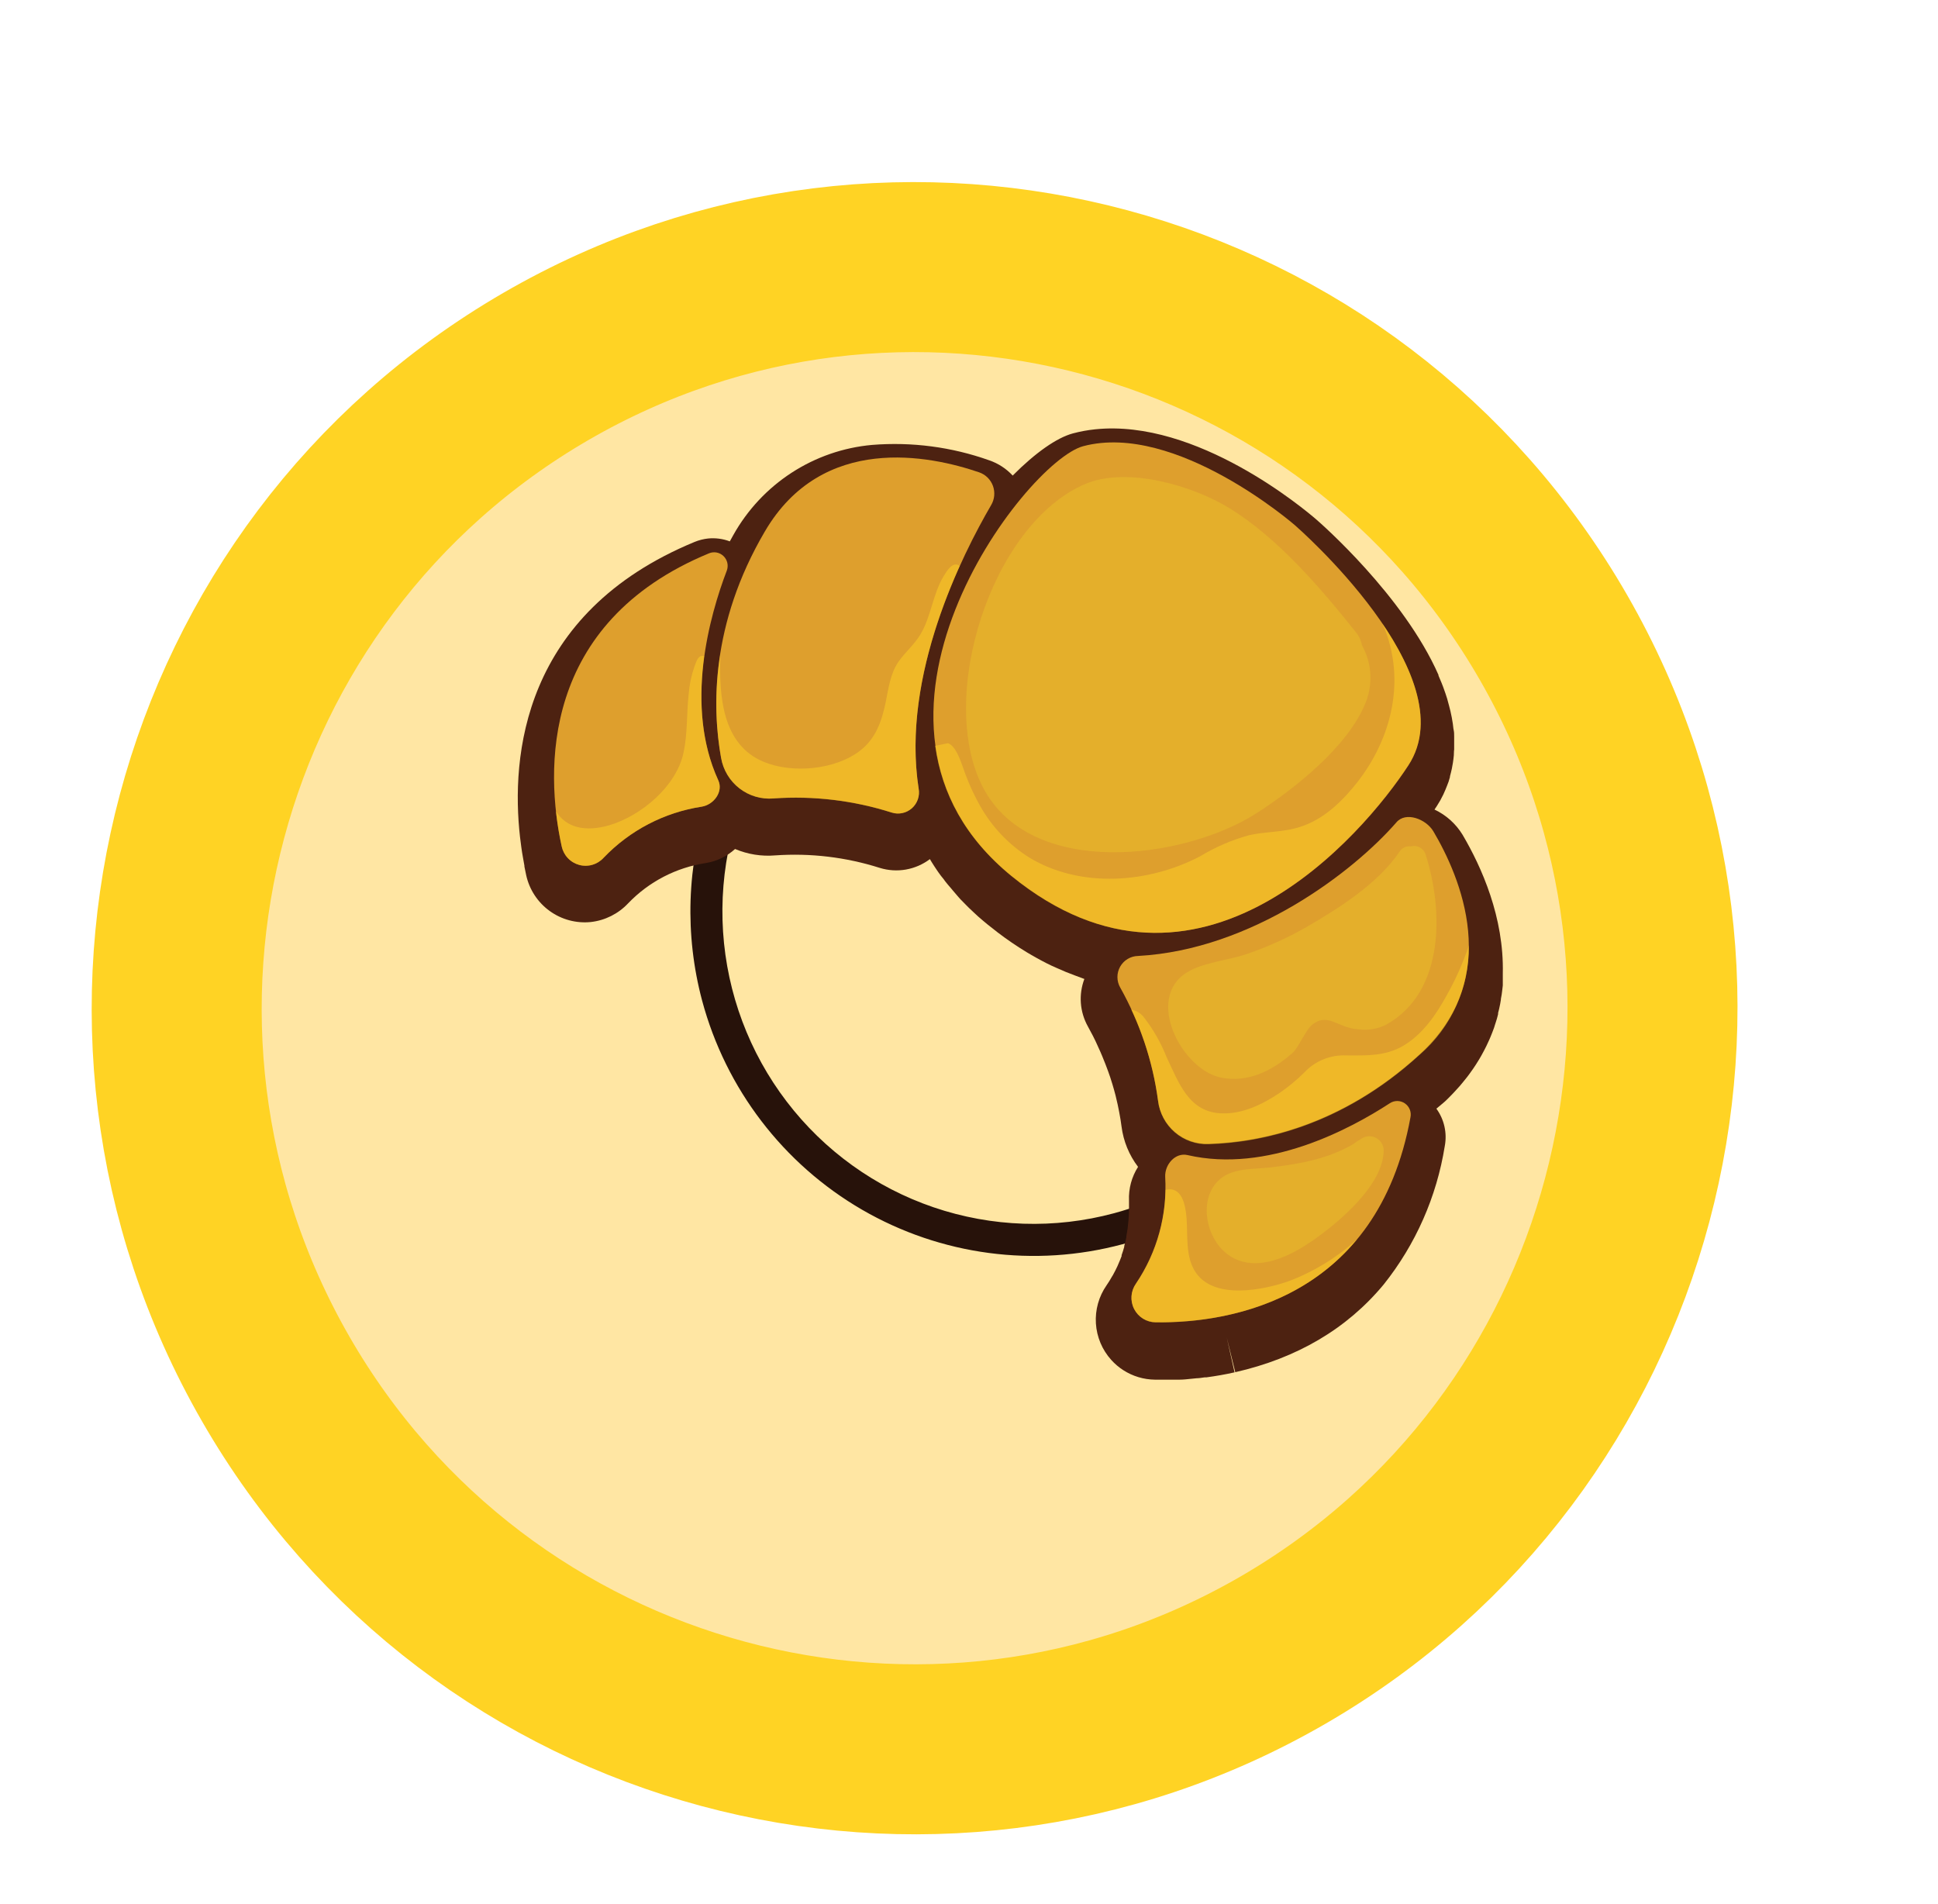 <svg width="114" height="112" viewBox="0 0 114 112" fill="none" xmlns="http://www.w3.org/2000/svg">
<path d="M75.496 97.046C96.264 85.003 103.365 58.342 91.388 37.506C79.41 16.67 52.872 9.516 32.104 21.559C11.335 33.602 4.235 60.263 16.212 81.099C28.189 101.935 54.727 109.089 75.496 97.046Z" fill="#FFE6A3" stroke="#FFD324" stroke-width="10"/>
<path d="M41.3 58.852C40.267 54.979 40.4 50.886 41.683 47.089C42.967 43.291 45.342 39.962 48.509 37.521C51.677 35.08 55.493 33.637 59.477 33.375C63.461 33.113 67.433 34.043 70.89 36.048C74.347 38.053 77.135 41.042 78.901 44.639C80.666 48.235 81.331 52.276 80.81 56.252C80.289 60.227 78.606 63.958 75.973 66.973C73.341 69.987 69.878 72.15 66.022 73.188C60.851 74.574 55.344 73.842 50.709 71.155C46.075 68.467 42.691 64.043 41.3 58.852ZM78.477 48.847C77.54 45.335 75.587 42.181 72.865 39.784C70.144 37.387 66.775 35.854 63.186 35.379C59.597 34.905 55.949 35.51 52.702 37.118C49.455 38.726 46.757 41.265 44.947 44.414C43.136 47.562 42.297 51.179 42.533 54.808C42.77 58.436 44.073 61.912 46.277 64.796C48.48 67.681 51.486 69.844 54.914 71.013C58.342 72.182 62.038 72.303 65.534 71.362C70.219 70.094 74.213 67.012 76.638 62.791C79.064 58.571 79.725 53.556 78.477 48.847Z" fill="#27120A"/>
<path d="M86.029 49.094C85.635 48.452 85.062 47.938 84.382 47.618L84.518 47.415C84.661 47.197 84.789 46.969 84.901 46.733L85.025 46.452C85.09 46.291 85.156 46.133 85.214 45.968L85.292 45.703L85.292 45.662C85.333 45.509 85.374 45.356 85.403 45.211C85.432 45.067 85.444 45.005 85.465 44.868C85.486 44.732 85.506 44.583 85.519 44.434C85.531 44.285 85.519 44.198 85.539 44.087L85.539 43.673L85.539 43.326C85.539 43.194 85.539 43.061 85.51 42.937C85.481 42.813 85.481 42.689 85.461 42.573C85.44 42.458 85.424 42.329 85.399 42.205L85.321 41.833L85.239 41.511L85.127 41.097L85.029 40.795L84.893 40.411L84.806 40.187L84.617 39.737L84.617 39.7C82.558 35.027 77.655 30.752 77.45 30.574C76.746 29.962 70.406 24.628 64.424 25.252C63.982 25.297 63.544 25.378 63.115 25.492C62.164 25.744 60.896 26.637 59.57 27.973C59.191 27.564 58.717 27.256 58.191 27.076C55.983 26.29 53.635 25.982 51.3 26.17C49.611 26.321 47.985 26.884 46.561 27.809C45.138 28.734 43.961 29.994 43.132 31.479L42.93 31.843C42.523 31.69 42.087 31.632 41.654 31.674C41.381 31.704 41.114 31.772 40.859 31.876C30.695 36.073 30.061 44.546 30.588 49.222C30.638 49.636 30.691 50.049 30.757 50.409L30.848 50.922L30.848 50.971L30.954 51.488C31.143 52.333 31.634 53.079 32.334 53.584C33.033 54.09 33.893 54.321 34.75 54.234C35.59 54.141 36.369 53.751 36.949 53.134C38.172 51.859 39.779 51.026 41.522 50.764C42.162 50.661 42.758 50.373 43.239 49.938C43.985 50.253 44.796 50.382 45.602 50.314C47.68 50.169 49.767 50.419 51.753 51.05C52.25 51.203 52.776 51.237 53.288 51.147C53.8 51.057 54.284 50.847 54.7 50.533L54.758 50.632C54.777 50.669 54.799 50.705 54.824 50.74C54.918 50.893 55.017 51.041 55.12 51.194L55.194 51.302C55.293 51.443 55.396 51.583 55.511 51.715L55.593 51.831C55.697 51.964 55.803 52.092 55.939 52.245L56.034 52.361L56.388 52.774C56.425 52.815 56.466 52.857 56.499 52.898L56.861 53.266L57.006 53.411L57.327 53.713L57.541 53.911C57.726 54.072 57.915 54.234 58.109 54.391C58.302 54.548 58.492 54.697 58.681 54.841C59.232 55.262 59.805 55.653 60.398 56.012C60.587 56.127 60.781 56.235 60.97 56.342C61.349 56.553 61.736 56.756 62.123 56.921C62.316 57.008 62.506 57.091 62.695 57.169C63.053 57.314 63.42 57.446 63.786 57.583C63.616 58.033 63.546 58.516 63.58 58.997C63.615 59.477 63.754 59.944 63.988 60.366C64.194 60.738 64.399 61.126 64.585 61.552L64.622 61.635C64.696 61.792 64.766 61.953 64.84 62.131L64.926 62.346C64.988 62.491 65.046 62.644 65.103 62.797L65.186 63.02C65.268 63.243 65.346 63.475 65.408 63.686L65.433 63.764C65.499 63.984 65.564 64.211 65.622 64.439L65.676 64.67C65.721 64.852 65.762 65.042 65.799 65.232L65.844 65.464C65.894 65.724 65.939 65.989 65.972 66.258C66.082 67.122 66.417 67.942 66.944 68.635C66.568 69.225 66.382 69.917 66.412 70.616C66.412 70.802 66.412 71.029 66.412 71.22C66.404 71.558 66.378 71.897 66.334 72.233C66.314 72.386 66.285 72.547 66.256 72.704L66.256 72.778C66.223 72.94 66.186 73.109 66.132 73.291L66.132 73.337C66.087 73.502 66.034 73.672 65.976 73.829L65.976 73.887C65.914 74.052 65.844 74.217 65.77 74.387L65.729 74.482C65.651 74.652 65.564 74.821 65.462 75.007L65.42 75.073C65.301 75.284 65.198 75.45 65.091 75.603C64.636 76.257 64.415 77.048 64.465 77.845C64.515 78.641 64.833 79.398 65.367 79.99C65.575 80.222 65.813 80.425 66.075 80.593C66.632 80.952 67.278 81.145 67.94 81.152C68.133 81.152 68.352 81.152 68.541 81.152L68.71 81.152C68.895 81.152 69.08 81.152 69.302 81.152L69.385 81.152C69.615 81.152 69.854 81.123 70.097 81.098L70.389 81.069C70.546 81.069 70.706 81.036 70.867 81.015L70.974 81.015C71.521 80.941 72.073 80.846 72.621 80.722L72.164 78.683L72.662 80.713C76.289 79.886 79.224 78.17 81.394 75.553C83.273 73.198 84.512 70.392 84.987 67.411C85.059 67.03 85.052 66.638 84.967 66.26C84.882 65.882 84.721 65.525 84.493 65.212C84.625 65.096 84.757 64.988 84.905 64.868C85.053 64.749 85.243 64.546 85.416 64.372L85.56 64.219L85.86 63.889L86 63.723L86.037 63.678L86.288 63.367L86.449 63.153L86.663 62.851L86.815 62.623L87.013 62.305L87.145 62.077L87.309 61.772C87.309 61.772 87.4 61.602 87.433 61.528C87.466 61.453 87.532 61.317 87.585 61.201L87.606 61.155L87.68 60.982C87.754 60.808 87.82 60.63 87.886 60.452L87.951 60.242L87.984 60.142L88.055 59.915L88.124 59.65L88.124 59.58L88.182 59.353L88.244 59.059L88.285 58.819C88.285 58.716 88.322 58.612 88.334 58.501L88.363 58.278L88.4 57.963L88.4 57.761L88.4 57.409L88.4 57.269C88.478 53.957 87.153 51 86.029 49.094Z" fill="#4D2211"/>
<path d="M58.298 29.718C56.614 32.612 53.004 39.699 54.037 46.377C54.077 46.589 54.062 46.808 53.992 47.011C53.922 47.215 53.8 47.398 53.639 47.54C53.478 47.682 53.283 47.78 53.072 47.823C52.862 47.867 52.644 47.854 52.44 47.787C50.202 47.076 47.849 46.796 45.507 46.96C44.788 47.024 44.07 46.813 43.498 46.37C42.925 45.928 42.539 45.285 42.416 44.57C41.889 41.647 41.79 36.714 44.989 31.264C48.377 25.475 54.7 26.79 57.598 27.783C57.784 27.847 57.953 27.952 58.094 28.09C58.234 28.229 58.342 28.397 58.409 28.582C58.476 28.768 58.501 28.966 58.482 29.163C58.462 29.359 58.4 29.549 58.298 29.718Z" fill="#DE9F2D"/>
<path opacity="0.5" d="M56.454 33.29L56.38 33.241C56.018 33.055 55.701 33.576 55.524 33.865C54.869 34.928 54.783 36.247 54.145 37.314C53.786 37.913 53.239 38.364 52.844 38.934C52.366 39.638 52.267 40.489 52.099 41.304C51.872 42.404 51.526 43.421 50.617 44.136C49.155 45.286 46.603 45.517 44.911 44.806C42.506 43.797 42.284 41.014 42.375 38.459C42.046 40.487 42.059 42.556 42.416 44.579C42.539 45.294 42.925 45.936 43.498 46.379C44.07 46.822 44.788 47.032 45.508 46.969C47.85 46.804 50.202 47.085 52.44 47.796C52.644 47.863 52.862 47.875 53.072 47.832C53.283 47.788 53.478 47.691 53.639 47.548C53.801 47.406 53.922 47.224 53.992 47.02C54.062 46.816 54.078 46.597 54.038 46.386C53.313 41.688 54.877 36.797 56.454 33.29Z" fill="#FFD324"/>
<path d="M41.716 32.542C41.859 32.485 42.015 32.471 42.166 32.501C42.317 32.532 42.455 32.606 42.565 32.714C42.675 32.822 42.751 32.96 42.785 33.111C42.818 33.261 42.807 33.419 42.753 33.563C41.745 36.206 40.242 41.515 42.251 45.898C42.556 46.563 41.992 47.333 41.271 47.448C39.073 47.785 37.048 48.84 35.508 50.45C35.33 50.647 35.101 50.791 34.847 50.865C34.592 50.94 34.323 50.943 34.067 50.873C33.812 50.803 33.58 50.664 33.398 50.47C33.217 50.277 33.092 50.037 33.038 49.776C32.078 45.36 31.774 36.648 41.716 32.542Z" fill="#DE9F2D"/>
<path opacity="0.5" d="M41.419 38.583C41.09 38.538 41.008 38.769 40.851 39.203C40.668 39.729 40.553 40.277 40.51 40.832C40.382 41.969 40.452 43.131 40.213 44.248C39.801 46.241 37.743 47.969 35.849 48.54C34.429 48.953 33.301 48.689 32.7 47.713C32.776 48.408 32.89 49.098 33.042 49.78C33.096 50.041 33.221 50.281 33.403 50.474C33.584 50.668 33.816 50.807 34.071 50.877C34.327 50.947 34.597 50.944 34.851 50.87C35.105 50.795 35.334 50.651 35.512 50.454C37.052 48.844 39.078 47.789 41.275 47.452C41.996 47.337 42.56 46.568 42.255 45.902C41.172 43.541 41.111 40.932 41.419 38.583Z" fill="#FFD324"/>
<path d="M82.851 45.017C86.321 39.691 76.165 30.888 76.165 30.888C76.165 30.888 69.167 24.801 63.72 26.244C60.287 27.154 48.488 42.557 59.501 51.521C70.513 60.485 80.216 49.065 82.851 45.017Z" fill="#DE9F2D"/>
<path opacity="0.5" d="M81.307 36.656C81.373 36.801 81.439 36.95 81.496 37.102C82.707 40.307 81.739 43.76 79.599 46.311C78.689 47.403 77.618 48.345 76.223 48.713C75.325 48.953 74.382 48.92 73.477 49.127C72.464 49.405 71.494 49.823 70.595 50.367C67.573 51.955 63.559 52.265 60.554 50.446C59.346 49.689 58.347 48.64 57.648 47.394C57.249 46.679 56.916 45.929 56.651 45.153C56.516 44.773 56.207 43.838 55.754 43.718L55.009 43.871C55.388 46.609 56.713 49.247 59.48 51.521C70.484 60.489 80.195 49.065 82.83 45.017C84.448 42.585 83.159 39.381 81.307 36.656Z" fill="#FFD324"/>
<path d="M82.139 48.374C79.619 51.269 73.654 55.862 66.944 56.23C66.729 56.234 66.519 56.294 66.335 56.404C66.15 56.514 65.998 56.671 65.892 56.858C65.786 57.045 65.73 57.257 65.731 57.473C65.731 57.688 65.787 57.9 65.894 58.087C67.048 60.142 67.804 62.398 68.121 64.736C68.208 65.456 68.562 66.118 69.112 66.589C69.661 67.06 70.367 67.306 71.089 67.279C74.045 67.192 78.862 66.278 83.522 62.007C88.462 57.487 85.881 51.542 84.316 48.899C83.884 48.172 82.686 47.717 82.139 48.374Z" fill="#DE9F2D"/>
<path opacity="0.5" d="M85.107 58.533C84.485 59.675 83.691 60.833 82.554 61.507C81.505 62.131 80.373 62.085 79.199 62.081C78.74 62.058 78.282 62.135 77.855 62.307C77.429 62.479 77.045 62.742 76.729 63.078C76.279 63.525 75.79 63.931 75.268 64.289C74.28 64.951 73.098 65.53 71.884 65.488C69.932 65.439 69.344 63.694 68.623 62.181C68.285 61.324 67.825 60.522 67.256 59.799C67.075 59.581 66.823 59.435 66.544 59.385C67.346 61.083 67.878 62.897 68.121 64.761C68.208 65.481 68.562 66.142 69.112 66.613C69.661 67.084 70.367 67.331 71.089 67.304C74.045 67.217 78.862 66.303 83.522 62.032C84.44 61.24 85.174 60.255 85.672 59.147C86.17 58.038 86.42 56.834 86.404 55.618C86.064 56.629 85.63 57.605 85.107 58.533Z" fill="#FFD324"/>
<path d="M82.97 65.716C83.001 65.562 82.986 65.403 82.927 65.257C82.868 65.112 82.767 64.988 82.638 64.9C82.509 64.811 82.357 64.763 82.2 64.761C82.044 64.76 81.891 64.804 81.76 64.889C79.397 66.427 74.539 69.024 69.85 67.941C69.138 67.779 68.508 68.495 68.541 69.222C68.669 71.45 68.063 73.657 66.816 75.503C66.665 75.718 66.575 75.97 66.556 76.233C66.538 76.495 66.591 76.758 66.711 76.992C66.831 77.226 67.012 77.422 67.235 77.56C67.458 77.698 67.715 77.772 67.977 77.773C72.481 77.844 81.035 76.334 82.97 65.716Z" fill="#DE9F2D"/>
<path opacity="0.5" d="M75.865 75.338C74.35 75.88 71.46 76.471 70.348 74.862C69.714 73.949 69.879 72.688 69.797 71.641C69.731 70.868 69.529 69.76 68.562 69.987C68.537 71.962 67.933 73.885 66.824 75.516C66.673 75.731 66.583 75.983 66.565 76.245C66.546 76.508 66.6 76.77 66.719 77.004C66.839 77.238 67.02 77.435 67.244 77.573C67.467 77.71 67.723 77.784 67.985 77.786C71.168 77.823 76.367 77.075 79.829 72.894C78.67 73.948 77.326 74.777 75.865 75.338Z" fill="#FFD324"/>
<g style="mix-blend-mode:overlay" opacity="0.2">
<path d="M80.117 37.955C80.059 37.66 79.927 37.386 79.734 37.157C77.676 34.577 75.185 31.666 72.357 29.912C70.163 28.552 66.289 27.431 63.844 28.465C58.298 30.818 55.083 41.056 57.817 46.307C60.637 51.728 69.632 50.57 73.901 47.841C76.124 46.419 79.253 43.942 80.298 41.411C80.534 40.86 80.64 40.261 80.609 39.662C80.577 39.062 80.409 38.478 80.117 37.955Z" fill="#FCEE21"/>
</g>
<g style="mix-blend-mode:overlay" opacity="0.2">
<path d="M83.868 50.289C83.844 50.199 83.802 50.114 83.746 50.039C83.689 49.965 83.618 49.903 83.538 49.856C83.457 49.809 83.368 49.778 83.275 49.766C83.183 49.754 83.089 49.76 82.999 49.785C82.866 49.764 82.729 49.785 82.608 49.843C82.486 49.901 82.384 49.995 82.316 50.111C81.044 51.98 78.767 53.419 76.832 54.54C75.701 55.187 74.51 55.722 73.275 56.136C72.201 56.496 70.826 56.595 69.85 57.178C67.31 58.704 69.517 62.909 71.805 63.38C73.415 63.715 74.868 62.967 76.038 61.925C76.424 61.577 76.803 60.552 77.227 60.242C78.158 59.559 78.685 60.469 79.895 60.544C80.459 60.622 81.033 60.527 81.542 60.271C85.016 58.336 84.893 53.489 83.868 50.289Z" fill="#FCEE21"/>
</g>
<g style="mix-blend-mode:overlay" opacity="0.2">
<path d="M80.076 66.981C79.907 67.081 79.743 67.192 79.582 67.308C78.108 68.172 76.408 68.47 74.728 68.668C73.691 68.788 72.403 68.668 71.616 69.495C70.509 70.661 70.957 72.803 72.16 73.742C73.675 74.916 75.647 74.023 77.03 73.097C78.598 72.042 81.282 69.826 81.389 67.784C81.409 67.622 81.382 67.458 81.311 67.311C81.24 67.165 81.129 67.042 80.99 66.957C80.852 66.873 80.692 66.83 80.53 66.834C80.368 66.838 80.21 66.889 80.076 66.981Z" fill="#FCEE21"/>
</g>
</svg>
